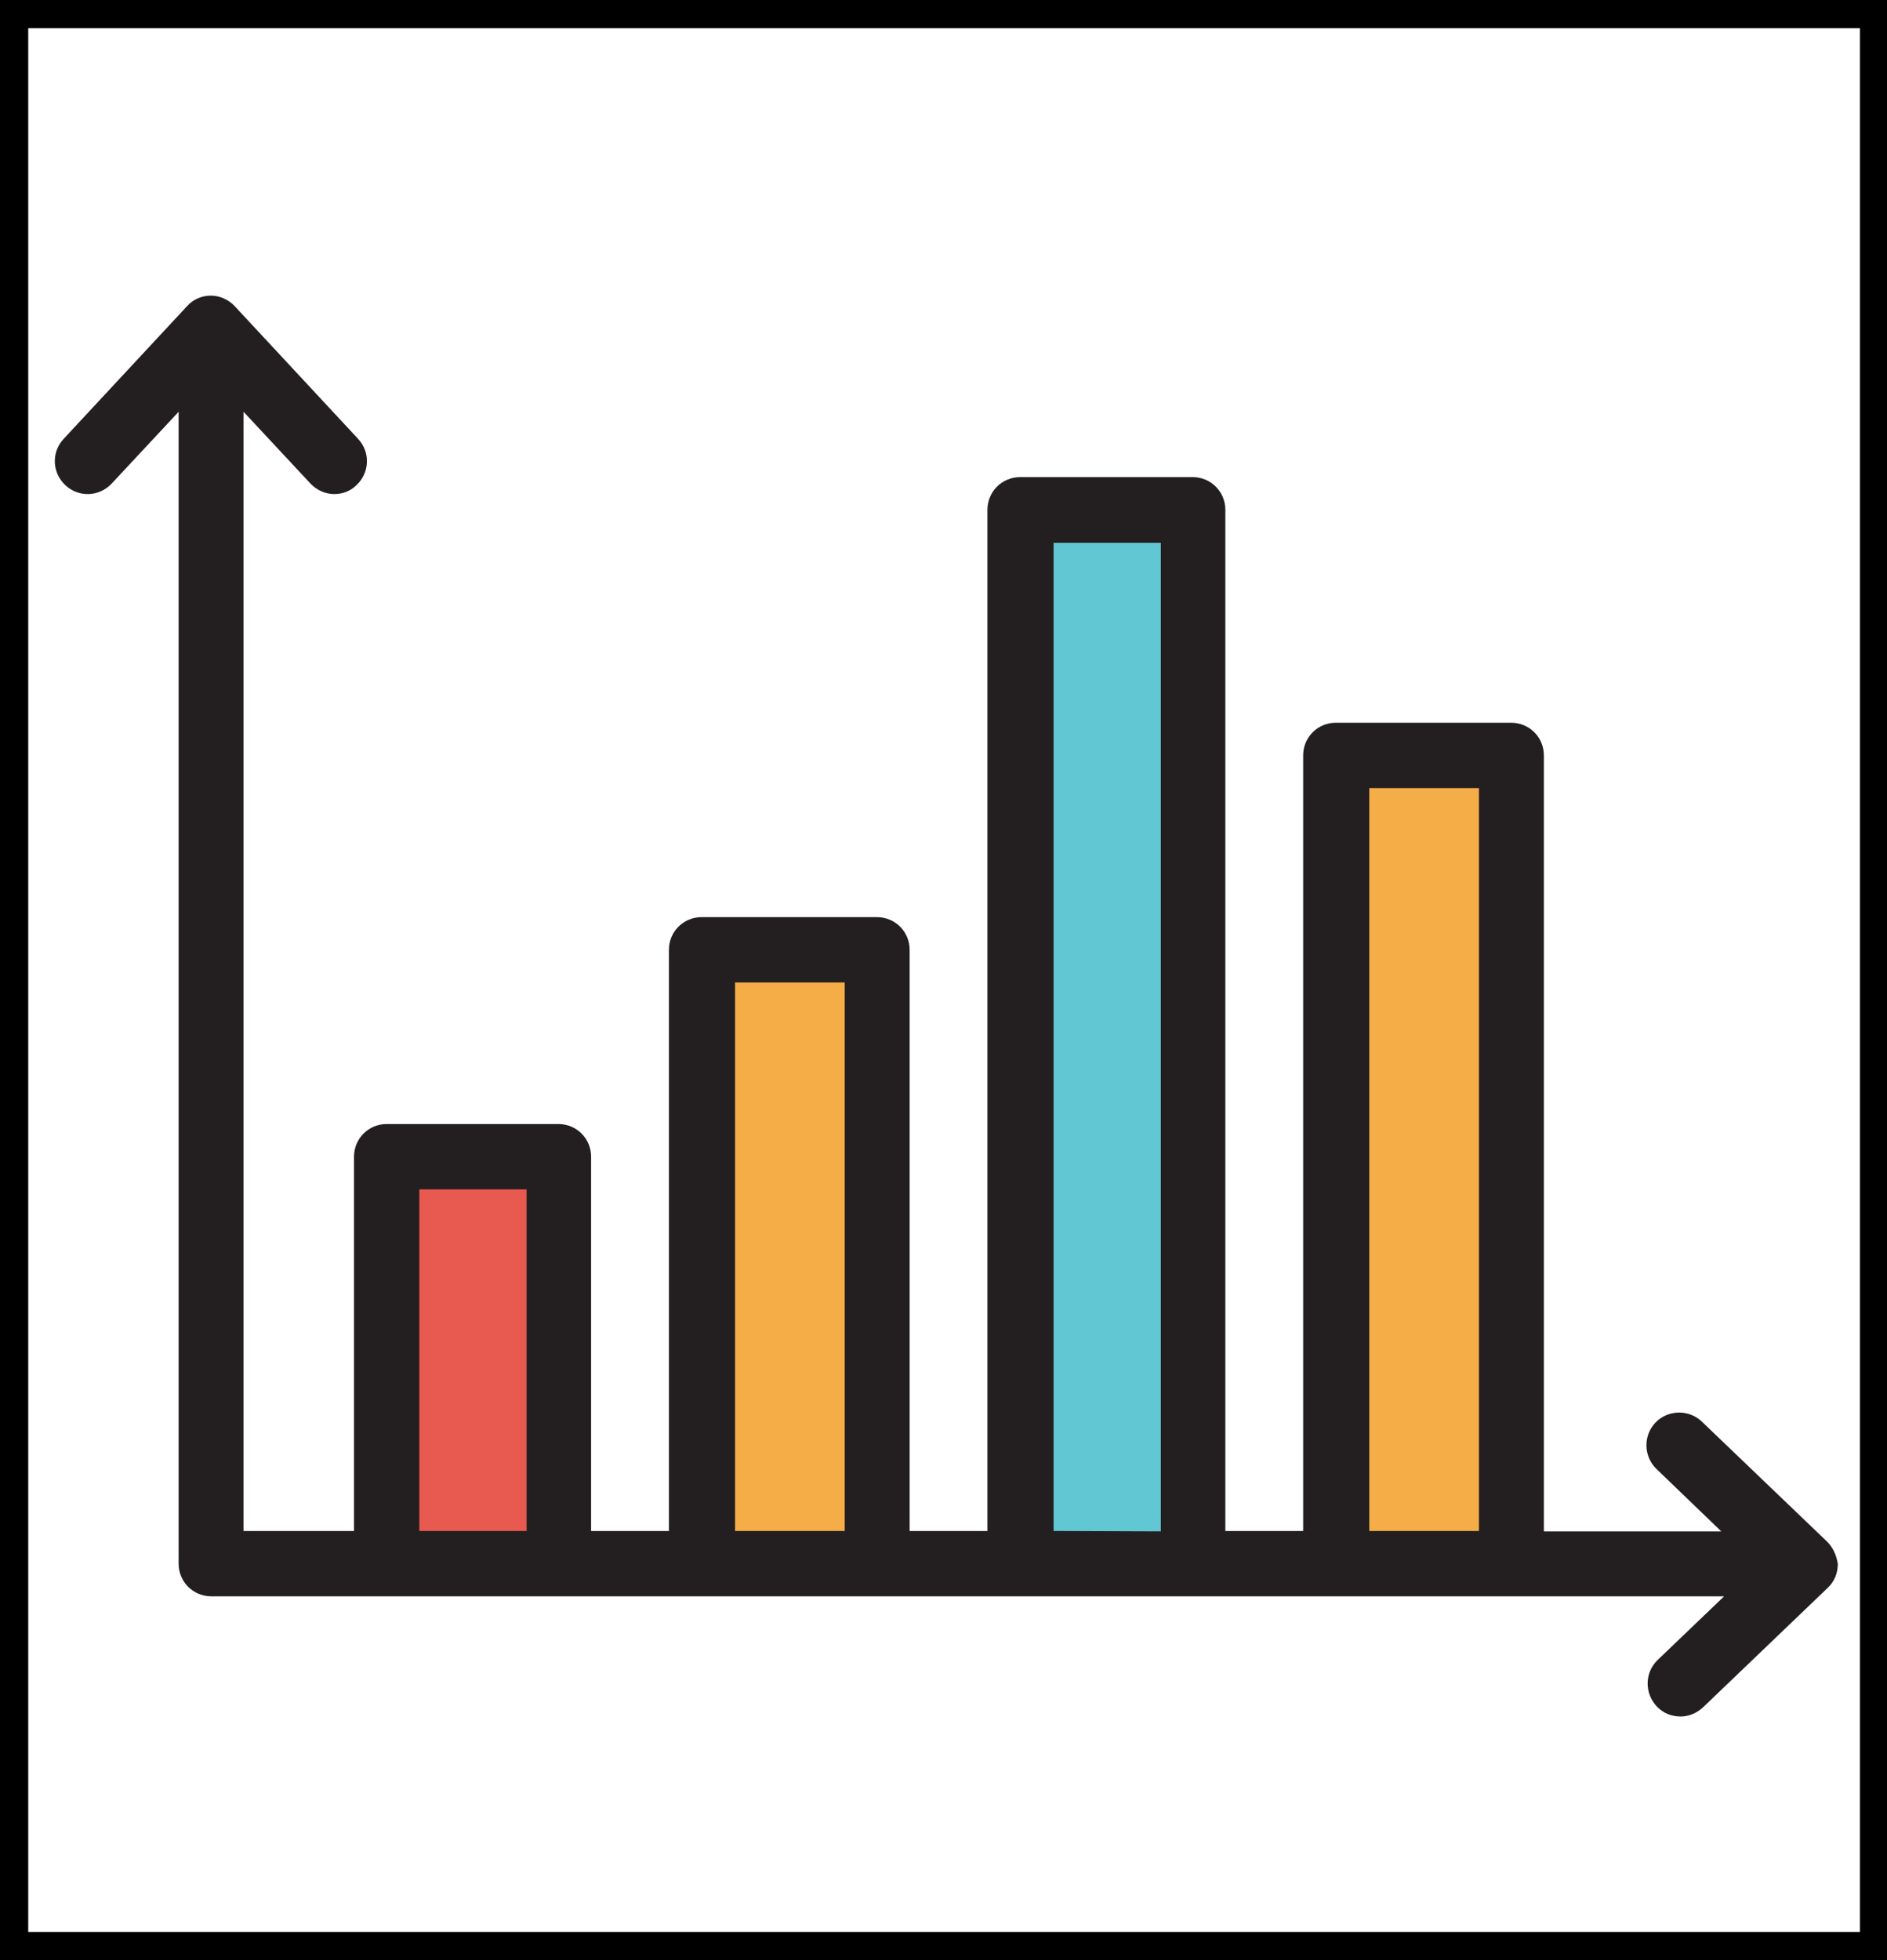 <?xml version="1.0" encoding="utf-8"?>
<!-- Generator: Adobe Illustrator 24.1.2, SVG Export Plug-In . SVG Version: 6.00 Build 0)  -->
<svg version="1.1" id="Camada_1" xmlns="http://www.w3.org/2000/svg" xmlns:xlink="http://www.w3.org/1999/xlink" x="0px" y="0px"
	 viewBox="0 0 468 486" style="enable-background:new 0 0 468 486;" xml:space="preserve">
<style type="text/css">
	.st0{fill:#E8594F;}
	.st1{fill:#F4AD47;}
	.st2{fill:#61C7D2;}
	.st3{fill:#231F20;}
</style>
<rect x="95.9" y="286.8" class="st0" width="42.8" height="101"/>
<rect x="174.2" y="235.5" class="st1" width="43.5" height="152.2"/>
<rect x="253.2" y="126.4" class="st2" width="42.8" height="261.3"/>
<rect x="331.5" y="187.3" class="st1" width="43.5" height="200.4"/>
<path class="st3" d="M453,382.1l-30.9-29.6c-3.2-3.1-8.4-3-11.5,0.2c-3.1,3.2-3,8.4,0.2,11.5l16.1,15.5h-44V187.3
	c0-4.5-3.6-8.1-8.1-8.1h-43.5c-4.5,0-8.1,3.6-8.1,8.1v192.3h-19.3V126.4c0-4.5-3.6-8.1-8.1-8.1h-42.8c-4.5,0-8.1,3.6-8.1,8.1v253.2
	h-19.3V235.5c0-4.5-3.6-8.1-8.1-8.1h-43.5c-4.5,0-8.1,3.6-8.1,8.1v144.1h-19.3v-92.8c0-4.5-3.6-8.1-8.1-8.1H95.9
	c-4.5,0-8.1,3.6-8.1,8.1v92.8H60.4V102.1L77,119.9c1.6,1.7,3.8,2.6,5.9,2.6c2,0,4-0.7,5.5-2.2c3.3-3.1,3.5-8.2,0.4-11.5L58.2,75.9
	c-1.5-1.6-3.7-2.6-5.9-2.6s-4.4,0.9-5.9,2.6l-30.6,32.9c-3.1,3.3-2.9,8.4,0.4,11.5c3.3,3.1,8.4,2.9,11.5-0.4l16.6-17.8v285.6
	c0,4.5,3.6,8.1,8.1,8.1h375.2l-16.5,15.8c-3.2,3.1-3.3,8.2-0.2,11.5c1.6,1.7,3.7,2.5,5.9,2.5c2,0,4-0.8,5.6-2.3l30.9-29.6
	c1.6-1.5,2.5-3.6,2.5-5.9C455.5,385.7,454.6,383.6,453,382.1z M104,379.6v-84.7h26.6v84.7H104L104,379.6z M182.3,379.6v-136h27.2
	v136L182.3,379.6L182.3,379.6z M261.3,379.6V134.6h26.6v245.1L261.3,379.6L261.3,379.6z M339.6,379.6V195.4h27.2v184.2L339.6,379.6
	L339.6,379.6z"/>
<rect width="7" height="486"/>
<rect x="461.3" width="7" height="485"/>
<rect x="230.5" y="-230.5" transform="matrix(6.123234e-17 -1 1 6.123234e-17 230.5 237.5)" width="7" height="468"/>
<rect x="231" y="248.5" transform="matrix(6.123234e-17 -1 1 6.123234e-17 -247.992 717.009)" width="7" height="468"/>
</svg>
